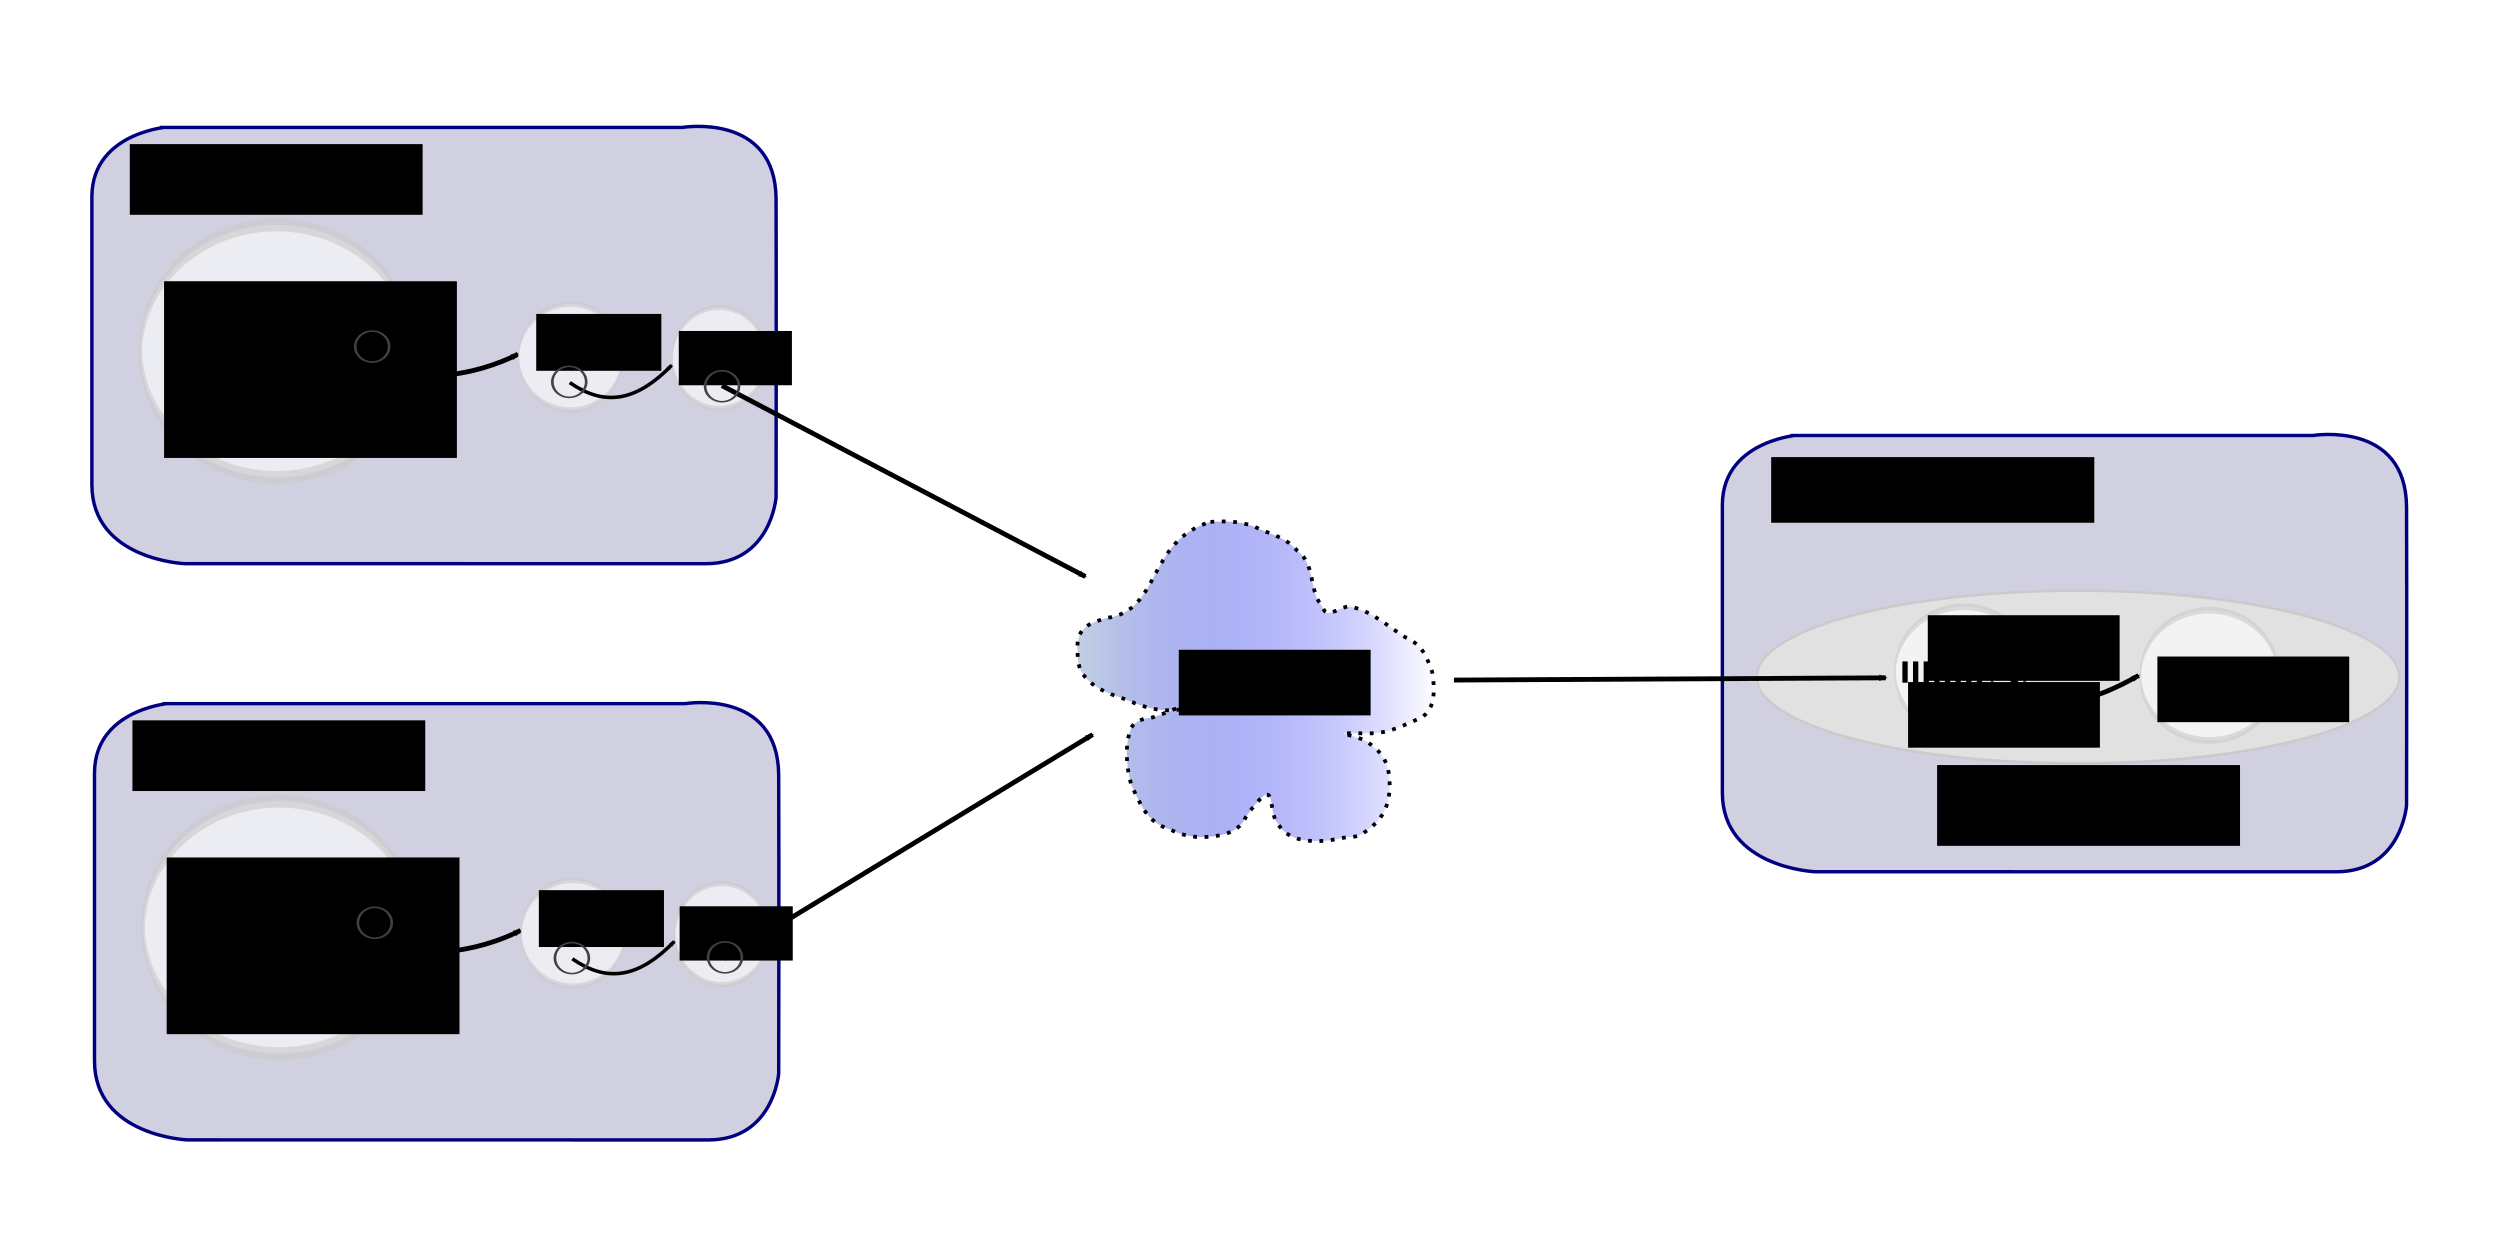 <?xml version="1.0" encoding="UTF-8" standalone="no"?>
<!-- Created with Inkscape (http://www.inkscape.org/) -->
<svg
   xmlns:dc="http://purl.org/dc/elements/1.1/"
   xmlns:cc="http://web.resource.org/cc/"
   xmlns:rdf="http://www.w3.org/1999/02/22-rdf-syntax-ns#"
   xmlns:svg="http://www.w3.org/2000/svg"
   xmlns="http://www.w3.org/2000/svg"
   xmlns:xlink="http://www.w3.org/1999/xlink"
   xmlns:sodipodi="http://sodipodi.sourceforge.net/DTD/sodipodi-0.dtd"
   xmlns:inkscape="http://www.inkscape.org/namespaces/inkscape"
   version="1.0"
   width="700.334"
   height="350"
   id="svg2"
   sodipodi:version="0.32"
   inkscape:version="0.45.1"
   inkscape:output_extension="org.inkscape.output.svg.inkscape"
   sodipodi:docbase="/auto/sea/u/sea/0/user/vjuresch/workspace/Proactive/doc-src/images"
   sodipodi:docname="activeObjectMethodCall_only_Node.svg"
   inkscape:export-filename="/auto/sea/u/sea/0/user/vjuresch/workspace/Proactive/doc-src/images/activeObjectMethodCall_only_Node.png"
   inkscape:export-xdpi="90"
   inkscape:export-ydpi="90">
  <sodipodi:namedview
     inkscape:window-height="938"
     inkscape:window-width="1272"
     inkscape:pageshadow="2"
     inkscape:pageopacity="0.0"
     guidetolerance="10.0"
     gridtolerance="10.0"
     objecttolerance="10.0"
     borderopacity="1.0"
     bordercolor="#666666"
     pagecolor="#ffffff"
     id="base"
     inkscape:zoom="1"
     inkscape:cx="305.3822"
     inkscape:cy="90.735341"
     inkscape:window-x="0"
     inkscape:window-y="0"
     inkscape:current-layer="svg2"
     height="350px"
     width="700.334px" />
  <defs
     id="defs4">
    <marker
       inkscape:stockid="Arrow2Mstart"
       orient="auto"
       refY="0"
       refX="0"
       id="marker11057"
       style="overflow:visible">
      <path
         id="path10882"
         style="font-size:12px;fill-rule:evenodd;stroke-width:0.625;stroke-linejoin:round"
         d="M 8.719,4.034 L -2.207,0.016 L 8.719,-4.002 C 6.973,-1.63 6.983,1.616 8.719,4.034 z "
         transform="scale(0.6,0.6)" />
    </marker>
    <marker
       inkscape:stockid="Arrow1Lstart"
       orient="auto"
       refY="0"
       refX="0"
       id="marker11054"
       style="overflow:visible">
      <path
         id="path10858"
         d="M 0,0 L 5,-5 L -12.5,0 L 5,5 L 0,0 z "
         style="fill-rule:evenodd;stroke:#000000;stroke-width:1pt;marker-start:none"
         transform="matrix(0.8,0,0,0.8,10,0)" />
    </marker>
    <marker
       inkscape:stockid="Arrow1Lend"
       orient="auto"
       refY="0"
       refX="0"
       id="marker11051"
       style="overflow:visible">
      <path
         id="path10861"
         d="M 0,0 L 5,-5 L -12.5,0 L 5,5 L 0,0 z "
         style="fill-rule:evenodd;stroke:#000000;stroke-width:1pt;marker-start:none"
         transform="matrix(-0.8,0,0,-0.8,-10,0)" />
    </marker>
    <marker
       refX="0"
       refY="0"
       orient="auto"
       style="overflow:visible"
       id="Arrow1Lend">
      <path
         d="M 0,0 L 5,-5 L -12.5,0 L 5,5 L 0,0 z "
         transform="matrix(-0.8,0,0,-0.8,-10,0)"
         style="fill-rule:evenodd;stroke:#000000;stroke-width:1pt;marker-start:none"
         id="path7152" />
    </marker>
    <marker
       refX="0"
       refY="0"
       orient="auto"
       style="overflow:visible"
       id="Arrow1Lstart">
      <path
         d="M 0,0 L 5,-5 L -12.5,0 L 5,5 L 0,0 z "
         transform="matrix(0.8,0,0,0.8,10,0)"
         style="fill-rule:evenodd;stroke:#000000;stroke-width:1pt;marker-start:none"
         id="path7149" />
    </marker>
    <marker
       refX="0"
       refY="0"
       orient="auto"
       style="overflow:visible"
       id="Arrow2Mend">
      <path
         d="M 8.719,4.034 L -2.207,0.016 L 8.719,-4.002 C 6.973,-1.63 6.983,1.616 8.719,4.034 z "
         transform="scale(-0.6,-0.6)"
         style="font-size:12px;fill-rule:evenodd;stroke-width:0.625;stroke-linejoin:round"
         id="path7176" />
    </marker>
    <marker
       refX="0"
       refY="0"
       orient="auto"
       style="overflow:visible"
       id="Arrow2Mstart">
      <path
         d="M 8.719,4.034 L -2.207,0.016 L 8.719,-4.002 C 6.973,-1.63 6.983,1.616 8.719,4.034 z "
         transform="scale(0.6,0.6)"
         style="font-size:12px;fill-rule:evenodd;stroke-width:0.625;stroke-linejoin:round"
         id="path7173" />
    </marker>
    <linearGradient
       id="linearGradient19531">
      <stop
         style="stop-color:#7139db;stop-opacity:1"
         offset="0"
         id="stop19533" />
      <stop
         style="stop-color:#000000;stop-opacity:0"
         offset="1"
         id="stop19535" />
    </linearGradient>
    <linearGradient
       id="linearGradient19525">
      <stop
         style="stop-color:#475ad2;stop-opacity:1"
         offset="0"
         id="stop19527" />
      <stop
         style="stop-color:#f24a01;stop-opacity:0"
         offset="1"
         id="stop19529" />
    </linearGradient>
    <linearGradient
       id="linearGradient15288">
      <stop
         style="stop-color:#144483;stop-opacity:1"
         offset="0"
         id="stop15290" />
      <stop
         style="stop-color:#0000ff;stop-opacity:0"
         offset="1"
         id="stop15292" />
    </linearGradient>
    <linearGradient
       id="linearGradient15282">
      <stop
         style="stop-color:#144483;stop-opacity:1"
         offset="0"
         id="stop15284" />
      <stop
         style="stop-color:#0000ff;stop-opacity:0"
         offset="1"
         id="stop15286" />
    </linearGradient>
    <linearGradient
       id="linearGradient14285">
      <stop
         style="stop-color:#cbcbff;stop-opacity:1"
         offset="0"
         id="stop14287" />
      <stop
         style="stop-color:#0000dc;stop-opacity:0"
         offset="1"
         id="stop14289" />
    </linearGradient>
    <linearGradient
       id="linearGradient14279">
      <stop
         style="stop-color:#144483;stop-opacity:1"
         offset="0"
         id="stop14281" />
      <stop
         style="stop-color:#0000ff;stop-opacity:0"
         offset="1"
         id="stop14283" />
    </linearGradient>
    <linearGradient
       id="linearGradient12315">
      <stop
         style="stop-color:#0000dc;stop-opacity:1"
         offset="0"
         id="stop12317" />
      <stop
         style="stop-color:#0000dc;stop-opacity:0"
         offset="1"
         id="stop12319" />
    </linearGradient>
    <linearGradient
       id="linearGradient11338">
      <stop
         style="stop-color:#0000dc;stop-opacity:1"
         offset="0"
         id="stop11340" />
      <stop
         style="stop-color:#0000dc;stop-opacity:0"
         offset="1"
         id="stop11342" />
    </linearGradient>
    <linearGradient
       id="linearGradient9308">
      <stop
         style="stop-color:#c25e69;stop-opacity:1"
         offset="0"
         id="stop9310" />
      <stop
         style="stop-color:#0000dc;stop-opacity:0"
         offset="1"
         id="stop9312" />
    </linearGradient>
    <linearGradient
       id="linearGradient8331">
      <stop
         style="stop-color:#5e47eb;stop-opacity:1"
         offset="0"
         id="stop8333" />
      <stop
         style="stop-color:#ff7f2a;stop-opacity:0"
         offset="1"
         id="stop8335" />
    </linearGradient>
    <marker
       refX="0"
       refY="0"
       orient="auto"
       style="overflow:visible"
       id="Arrow2Lend">
      <path
         d="M 8.719,4.034 L -2.207,0.016 L 8.719,-4.002 C 6.973,-1.63 6.983,1.616 8.719,4.034 z "
         transform="matrix(-1.1,0,0,-1.1,-1.1,0)"
         style="font-size:12px;fill-rule:evenodd;stroke-width:0.625;stroke-linejoin:round"
         id="path7170" />
    </marker>
    <marker
       refX="0"
       refY="0"
       orient="auto"
       style="overflow:visible"
       id="Arrow2Lstart">
      <path
         d="M 8.719,4.034 L -2.207,0.016 L 8.719,-4.002 C 6.973,-1.63 6.983,1.616 8.719,4.034 z "
         transform="matrix(1.1,0,0,1.1,1.1,0)"
         style="font-size:12px;fill-rule:evenodd;stroke-width:0.625;stroke-linejoin:round"
         id="path7167" />
    </marker>
    <linearGradient
       id="linearGradient3134">
      <stop
         style="stop-color:#c3d1e2;stop-opacity:1;"
         offset="0"
         id="stop3136" />
      <stop
         style="stop-color:#0000ff;stop-opacity:0"
         offset="1"
         id="stop3138" />
    </linearGradient>
    <linearGradient
       x1="133.786"
       y1="179.505"
       x2="357.643"
       y2="179.505"
       id="linearGradient9369"
       xlink:href="#linearGradient9308"
       gradientUnits="userSpaceOnUse"
       gradientTransform="matrix(0.453,0,0,0.515,497.911,179.739)"
       spreadMethod="pad" />
    <linearGradient
       x1="275.764"
       y1="926.648"
       x2="518.521"
       y2="926.648"
       id="linearGradient9371"
       xlink:href="#linearGradient9308"
       gradientUnits="userSpaceOnUse"
       gradientTransform="matrix(0.453,0,0,0.515,429.317,-204.696)" />
    <linearGradient
       x1="133.786"
       y1="179.505"
       x2="357.643"
       y2="179.505"
       id="linearGradient9374"
       xlink:href="#linearGradient9308"
       gradientUnits="userSpaceOnUse"
       gradientTransform="matrix(0.453,0,0,0.515,491.398,16.982)"
       spreadMethod="pad" />
    <linearGradient
       x1="461.479"
       y1="709.505"
       x2="704.236"
       y2="709.505"
       id="linearGradient9376"
       xlink:href="#linearGradient9308"
       gradientUnits="userSpaceOnUse"
       gradientTransform="matrix(0.453,0,0,0.515,338.678,-255.724)" />
    <linearGradient
       x1="133.786"
       y1="179.505"
       x2="357.643"
       y2="179.505"
       id="linearGradient9379"
       xlink:href="#linearGradient9308"
       gradientUnits="userSpaceOnUse"
       gradientTransform="matrix(0.453,0,0,0.515,499.962,345.499)"
       spreadMethod="pad" />
    <linearGradient
       x1="50.05"
       y1="712.362"
       x2="292.807"
       y2="712.362"
       id="linearGradient9381"
       xlink:href="#linearGradient9308"
       gradientUnits="userSpaceOnUse"
       gradientTransform="matrix(0.453,0,0,0.515,533.612,71.322)" />
    <linearGradient
       x1="232.907"
       y1="443.791"
       x2="475.664"
       y2="443.791"
       id="linearGradient9384"
       xlink:href="#linearGradient8331"
       gradientUnits="userSpaceOnUse"
       gradientTransform="matrix(0.453,0,0,0.515,179.281,71.292)" />
    <linearGradient
       x1="133.786"
       y1="179.505"
       x2="357.643"
       y2="179.505"
       id="linearGradient9387"
       xlink:href="#linearGradient3134"
       gradientUnits="userSpaceOnUse"
       gradientTransform="matrix(0.453,0,0,0.515,23.932,80.577)" />
    <linearGradient
       x1="133.786"
       y1="179.505"
       x2="357.643"
       y2="179.505"
       id="linearGradient9390"
       xlink:href="#linearGradient3134"
       gradientUnits="userSpaceOnUse"
       gradientTransform="matrix(0.453,0,0,0.515,29.528,279.842)" />
    <linearGradient
       x1="119.957"
       y1="201.511"
       x2="230.515"
       y2="201.511"
       id="linearGradient11344"
       xlink:href="#linearGradient11338"
       gradientUnits="userSpaceOnUse"
       gradientTransform="translate(-40,-28.571)" />
    <linearGradient
       x1="85.553"
       y1="372.204"
       x2="196.111"
       y2="372.204"
       id="linearGradient12321"
       xlink:href="#linearGradient12315"
       gradientUnits="userSpaceOnUse" />
    <linearGradient
       x1="133.786"
       y1="179.505"
       x2="357.643"
       y2="179.505"
       id="linearGradient15346"
       xlink:href="#linearGradient15288"
       gradientUnits="userSpaceOnUse"
       gradientTransform="matrix(0.759,0,0,1.092,140.682,202.213)"
       spreadMethod="pad" />
    <linearGradient
       x1="119.957"
       y1="201.511"
       x2="230.515"
       y2="201.511"
       id="linearGradient15348"
       xlink:href="#linearGradient14285"
       gradientUnits="userSpaceOnUse"
       gradientTransform="matrix(1.677,0,0,2.123,33.497,-29.496)" />
    <linearGradient
       x1="133.786"
       y1="179.505"
       x2="357.643"
       y2="179.505"
       id="linearGradient15350"
       xlink:href="#linearGradient14279"
       gradientUnits="userSpaceOnUse"
       gradientTransform="matrix(0.623,0,0,0.845,195.419,-44.791)"
       spreadMethod="pad" />
    <linearGradient
       x1="119.957"
       y1="201.511"
       x2="230.515"
       y2="201.511"
       id="linearGradient15352"
       xlink:href="#linearGradient14285"
       gradientUnits="userSpaceOnUse"
       gradientTransform="matrix(1.375,0,0,1.642,107.49,-224.001)" />
    <linearGradient
       x1="133.786"
       y1="179.505"
       x2="357.643"
       y2="179.505"
       id="linearGradient17443"
       xlink:href="#linearGradient15288"
       gradientUnits="userSpaceOnUse"
       gradientTransform="matrix(0.759,0,0,1.092,140.682,202.213)"
       spreadMethod="pad" />
    <linearGradient
       x1="119.957"
       y1="201.511"
       x2="230.515"
       y2="201.511"
       id="linearGradient17445"
       xlink:href="#linearGradient14285"
       gradientUnits="userSpaceOnUse"
       gradientTransform="matrix(1.677,0,0,2.123,33.497,-29.496)" />
    <linearGradient
       x1="133.786"
       y1="179.505"
       x2="357.643"
       y2="179.505"
       id="linearGradient17447"
       xlink:href="#linearGradient14279"
       gradientUnits="userSpaceOnUse"
       gradientTransform="matrix(0.623,0,0,0.845,195.419,-44.791)"
       spreadMethod="pad" />
    <linearGradient
       x1="119.957"
       y1="201.511"
       x2="230.515"
       y2="201.511"
       id="linearGradient17449"
       xlink:href="#linearGradient14285"
       gradientUnits="userSpaceOnUse"
       gradientTransform="matrix(1.375,0,0,1.642,107.49,-224.001)" />
    <linearGradient
       x1="133.786"
       y1="179.505"
       x2="357.643"
       y2="179.505"
       id="linearGradient17477"
       xlink:href="#linearGradient15288"
       gradientUnits="userSpaceOnUse"
       gradientTransform="matrix(0.759,0,0,1.092,140.682,202.213)"
       spreadMethod="pad" />
    <linearGradient
       x1="119.957"
       y1="201.511"
       x2="230.515"
       y2="201.511"
       id="linearGradient17479"
       xlink:href="#linearGradient14285"
       gradientUnits="userSpaceOnUse"
       gradientTransform="matrix(1.677,0,0,2.123,33.497,-29.496)" />
    <linearGradient
       x1="133.786"
       y1="179.505"
       x2="357.643"
       y2="179.505"
       id="linearGradient17481"
       xlink:href="#linearGradient14279"
       gradientUnits="userSpaceOnUse"
       gradientTransform="matrix(0.623,0,0,0.845,195.419,-44.791)"
       spreadMethod="pad" />
    <linearGradient
       x1="119.957"
       y1="201.511"
       x2="230.515"
       y2="201.511"
       id="linearGradient17483"
       xlink:href="#linearGradient14285"
       gradientUnits="userSpaceOnUse"
       gradientTransform="matrix(1.375,0,0,1.642,107.49,-224.001)" />
    <linearGradient
       x1="133.786"
       y1="179.505"
       x2="357.643"
       y2="179.505"
       id="linearGradient18480"
       xlink:href="#linearGradient15288"
       gradientUnits="userSpaceOnUse"
       gradientTransform="matrix(0.759,0,0,1.092,140.682,202.213)"
       spreadMethod="pad" />
    <linearGradient
       x1="119.957"
       y1="201.511"
       x2="230.515"
       y2="201.511"
       id="linearGradient18482"
       xlink:href="#linearGradient14285"
       gradientUnits="userSpaceOnUse"
       gradientTransform="matrix(1.677,0,0,2.123,33.497,-29.496)" />
    <linearGradient
       x1="133.786"
       y1="179.505"
       x2="357.643"
       y2="179.505"
       id="linearGradient18484"
       xlink:href="#linearGradient14279"
       gradientUnits="userSpaceOnUse"
       gradientTransform="matrix(0.623,0,0,0.845,195.419,-44.791)"
       spreadMethod="pad" />
    <linearGradient
       x1="119.957"
       y1="201.511"
       x2="230.515"
       y2="201.511"
       id="linearGradient18486"
       xlink:href="#linearGradient14285"
       gradientUnits="userSpaceOnUse"
       gradientTransform="matrix(1.375,0,0,1.642,107.49,-224.001)" />
    <linearGradient
       x1="133.786"
       y1="179.505"
       x2="357.643"
       y2="179.505"
       id="linearGradient18514"
       xlink:href="#linearGradient15288"
       gradientUnits="userSpaceOnUse"
       gradientTransform="matrix(0.759,0,0,1.092,140.682,202.213)"
       spreadMethod="pad" />
    <linearGradient
       x1="119.957"
       y1="201.511"
       x2="230.515"
       y2="201.511"
       id="linearGradient18516"
       xlink:href="#linearGradient14285"
       gradientUnits="userSpaceOnUse"
       gradientTransform="matrix(1.677,0,0,2.123,33.497,-29.496)" />
    <linearGradient
       x1="133.786"
       y1="179.505"
       x2="357.643"
       y2="179.505"
       id="linearGradient18518"
       xlink:href="#linearGradient14279"
       gradientUnits="userSpaceOnUse"
       gradientTransform="matrix(0.623,0,0,0.845,195.419,-44.791)"
       spreadMethod="pad" />
    <linearGradient
       x1="119.957"
       y1="201.511"
       x2="230.515"
       y2="201.511"
       id="linearGradient18520"
       xlink:href="#linearGradient14285"
       gradientUnits="userSpaceOnUse"
       gradientTransform="matrix(1.375,0,0,1.642,107.49,-224.001)" />
    <linearGradient
       x1="133.786"
       y1="179.505"
       x2="357.643"
       y2="179.505"
       id="linearGradient18548"
       xlink:href="#linearGradient15288"
       gradientUnits="userSpaceOnUse"
       gradientTransform="matrix(0.759,0,0,1.092,140.682,202.213)"
       spreadMethod="pad" />
    <linearGradient
       x1="119.957"
       y1="201.511"
       x2="230.515"
       y2="201.511"
       id="linearGradient18550"
       xlink:href="#linearGradient14285"
       gradientUnits="userSpaceOnUse"
       gradientTransform="matrix(1.677,0,0,2.123,33.497,-29.496)" />
    <linearGradient
       x1="133.786"
       y1="179.505"
       x2="357.643"
       y2="179.505"
       id="linearGradient18552"
       xlink:href="#linearGradient14279"
       gradientUnits="userSpaceOnUse"
       gradientTransform="matrix(0.623,0,0,0.845,195.419,-44.791)"
       spreadMethod="pad" />
    <linearGradient
       x1="119.957"
       y1="201.511"
       x2="230.515"
       y2="201.511"
       id="linearGradient18554"
       xlink:href="#linearGradient14285"
       gradientUnits="userSpaceOnUse"
       gradientTransform="matrix(1.375,0,0,1.642,107.49,-224.001)" />
    <linearGradient
       x1="284.487"
       y1="299.641"
       x2="395.045"
       y2="299.641"
       id="linearGradient19537"
       xlink:href="#linearGradient19531"
       gradientUnits="userSpaceOnUse" />
    <linearGradient
       inkscape:collect="always"
       xlink:href="#linearGradient3134"
       id="linearGradient5697"
       gradientUnits="userSpaceOnUse"
       gradientTransform="translate(4.243,2.7728426e-7)"
       x1="299.87"
       y1="248.829"
       x2="400.77"
       y2="248.829" />
  </defs>
  <g
     id="g5732"
     transform="translate(-7.071,25.456)">
    <g
       transform="translate(4.243,-32.527)"
       id="g4376">
      <g
         id="g14180"
         transform="matrix(1.048,0,0,1.078,81.867,-131.096)" />
      <g
         id="g4571">
        <path
           style="fill:#d0d0e0;fill-opacity:1;fill-rule:evenodd;stroke:#000080;stroke-width:0.962px;stroke-linecap:butt;stroke-linejoin:round;stroke-opacity:1"
           d="M 47.905,42.767 L 193.989,42.767 C 193.989,42.767 220.123,38.444 220.232,62.883 C 220.341,87.53 220.232,146.355 220.232,146.355 C 220.232,146.355 218.844,164.984 200.493,164.984 C 182.142,164.984 54.514,164.971 54.514,164.971 C 54.514,164.971 28.567,163.878 28.567,142.85 C 28.567,121.822 28.567,81.518 28.567,62.243 C 28.567,42.967 52.944,42.681 47.905,42.767 z "
           id="path5052"
           sodipodi:nodetypes="ccscscssc" />
        <path
           sodipodi:type="arc"
           style="opacity:0.6;fill:#ffffff;fill-opacity:1;fill-rule:evenodd;stroke:#cacaca;stroke-width:1;stroke-linejoin:round;stroke-miterlimit:4;stroke-dasharray:none;stroke-dashoffset:0;stroke-opacity:1"
           id="path5070"
           sodipodi:cx="90.431068"
           sodipodi:cy="149.25879"
           sodipodi:rx="39.317856"
           sodipodi:ry="9.829464"
           d="M 129.749 149.259 A 39.318 9.829 0 1 1  51.113,149.259 A 39.318 9.829 0 1 1  129.749 149.259 z"
           transform="matrix(0.969,0,0,3.597,-7.325,-431.43)" />
        <path
           sodipodi:type="arc"
           style="opacity:0.6;fill:#ffffff;fill-opacity:1;fill-rule:evenodd;stroke:#cacaca;stroke-width:1;stroke-linejoin:round;stroke-miterlimit:4;stroke-dasharray:none;stroke-dashoffset:0;stroke-opacity:1"
           id="path2923"
           sodipodi:cx="90.431068"
           sodipodi:cy="149.25879"
           sodipodi:rx="39.317856"
           sodipodi:ry="9.829464"
           d="M 129.749 149.259 A 39.318 9.829 0 1 1  51.113,149.259 A 39.318 9.829 0 1 1  129.749 149.259 z"
           transform="matrix(0.334,0,0,1.439,174.089,-107.461)" />
        <path
           inkscape:connection-end="#path2308"
           inkscape:connection-start="#path17354"
           sodipodi:nodetypes="cc"
           inkscape:connector-type="polyline"
           id="path6020"
           d="M 107.216,104.392 C 115.574,116.904 136.779,112.017 147.94,106.291"
           style="fill:none;fill-rule:evenodd;stroke:#000000;stroke-width:1.355px;stroke-linecap:butt;stroke-linejoin:miter;marker-end:url(#Arrow2Mend);stroke-opacity:1;display:inline" />
        <flowRoot
           style="font-size:14.803px"
           transform="matrix(0.679,0,0,0.672,76.79,58.726)"
           id="flowRoot15232"
           xml:space="preserve"><flowRegion
             id="flowRegion15234"><rect
               style="font-size:14.803px"
               y="61.109"
               x="171.12"
               height="22.627"
               width="46.669"
               id="rect15236" /></flowRegion><flowPara
             style="font-size:14.803px;font-family:Aharoni CLM"
             id="flowPara15238">Proxy</flowPara></flowRoot>        <flowRoot
           transform="translate(59.397,176.777)"
           style="font-size:12px"
           id="flowRoot15240"
           xml:space="preserve"><flowRegion
             id="flowRegion15242"><rect
               style="font-size:12px"
               y="-90.919"
               x="-10.607"
               height="49.497"
               width="82.024"
               id="rect15244" /></flowRegion><flowPara
             style="font-family:Aharoni CLM"
             id="flowPara15248">Referencing</flowPara><flowPara
             id="flowPara15324"
             style="font-family:Aharoni CLM">Object</flowPara><flowPara
             id="flowPara15314"
             style="font-family:Aharoni CLM" /></flowRoot>        <flowRoot
           transform="translate(-251.428,33.711)"
           id="flowRoot15298"
           xml:space="preserve"><flowRegion
             id="flowRegion15300"><rect
               y="13.733"
               x="290.621"
               height="19.799"
               width="82.024"
               id="rect15302" /></flowRegion><flowPara
             style="font-family:Aharoni CLM"
             id="flowPara15304">Node</flowPara></flowRoot>        <path
           transform="matrix(0.745,0,0,0.438,28.072,56.325)"
           d="M 112.43 109.193 A 6.364 9.899 0 1 1  99.702,109.193 A 6.364 9.899 0 1 1  112.43 109.193 z"
           sodipodi:ry="9.8994951"
           sodipodi:rx="6.3639607"
           sodipodi:cy="109.19259"
           sodipodi:cx="106.06602"
           id="path17354"
           style="opacity:1;fill:none;fill-opacity:1;fill-rule:evenodd;stroke:#414141;stroke-width:1;stroke-linecap:butt;stroke-linejoin:miter;stroke-miterlimit:4;stroke-dasharray:none;stroke-dashoffset:0;stroke-opacity:1"
           sodipodi:type="arc" />
        <path
           sodipodi:type="arc"
           style="opacity:0.6;fill:#ffffff;fill-opacity:1;fill-rule:evenodd;stroke:#cacaca;stroke-width:1;stroke-linejoin:round;stroke-miterlimit:4;stroke-dasharray:none;stroke-dashoffset:0;stroke-opacity:1"
           id="path2308"
           sodipodi:cx="90.431068"
           sodipodi:cy="149.25879"
           sodipodi:rx="39.317856"
           sodipodi:ry="9.829464"
           d="M 129.749 149.259 A 39.318 9.829 0 1 1  51.113,149.259 A 39.318 9.829 0 1 1  129.749 149.259 z"
           transform="matrix(0.369,0,0,1.508,129.261,-117.985)" />
        <flowRoot
           style="font-size:13.75px"
           transform="matrix(0.751,0,0,0.704,24.531,51.995)"
           id="flowRoot2310"
           xml:space="preserve"><flowRegion
             id="flowRegion2312"><rect
               style="font-size:13.75px"
               y="61.109"
               x="171.12"
               height="22.627"
               width="46.669"
               id="rect2314" /></flowRegion><flowPara
             style="font-size:13.75px;font-family:Aharoni CLM"
             id="flowPara2316">Stub</flowPara></flowRoot>        <path
           sodipodi:nodetypes="cc"
           inkscape:connection-start="#path3325"
           inkscape:connection-end="#path2923"
           inkscape:connector-type="polyline"
           id="path2318"
           d="M 162.425,114.253 C 172.297,121.087 181.109,119.532 190.981,109.397"
           style="fill:none;fill-rule:evenodd;stroke:#000000;stroke-width:1px;stroke-linecap:butt;stroke-linejoin:miter;marker-end:url(#Arrow2Mend);stroke-opacity:1;display:inline" />
        <path
           transform="matrix(0.745,0,0,0.438,83.28,66.218)"
           d="M 112.43 109.193 A 6.364 9.899 0 1 1  99.702,109.193 A 6.364 9.899 0 1 1  112.43 109.193 z"
           sodipodi:ry="9.8994951"
           sodipodi:rx="6.3639607"
           sodipodi:cy="109.19259"
           sodipodi:cx="106.06602"
           id="path3325"
           style="opacity:1;fill:none;fill-opacity:1;fill-rule:evenodd;stroke:#414141;stroke-width:1;stroke-linecap:butt;stroke-linejoin:miter;stroke-miterlimit:4;stroke-dasharray:none;stroke-dashoffset:0;stroke-opacity:1"
           sodipodi:type="arc" />
      </g>
      <path
         style="fill:none;fill-rule:evenodd;stroke:#000000;stroke-width:1.355px;stroke-linecap:butt;stroke-linejoin:miter;marker-end:url(#Arrow2Mend);stroke-opacity:1;display:inline"
         d="M 205.039,115.091 L 306.884,168.59"
         id="path8042"
         inkscape:connector-type="polyline"
         sodipodi:nodetypes="cc" />
      <g
         id="g5700">
        <path
           style="fill:#d0d0e0;fill-opacity:1;fill-rule:evenodd;stroke:#000080;stroke-width:0.962px;stroke-linecap:butt;stroke-linejoin:round;stroke-opacity:1"
           d="M 504.658,129.07 L 650.741,129.07 C 650.741,129.07 676.875,124.747 676.984,149.185 C 677.093,173.832 676.984,232.657 676.984,232.657 C 676.984,232.657 675.597,251.286 657.246,251.286 C 638.895,251.286 511.267,251.273 511.267,251.273 C 511.267,251.273 485.32,250.181 485.32,229.153 C 485.32,208.124 485.32,167.821 485.32,148.545 C 485.32,129.269 509.697,128.983 504.658,129.07 z "
           id="path5136"
           sodipodi:nodetypes="ccscscssc" />
        <path
           transform="matrix(0.659,0,0,0.898,212.156,218.185)"
           d="M 702.157 -23.884 A 136.472 26.87 0 1 1  429.214,-23.884 A 136.472 26.87 0 1 1  702.157 -23.884 z"
           sodipodi:ry="26.870056"
           sodipodi:rx="136.4716"
           sodipodi:cy="-23.884352"
           sodipodi:cx="565.68542"
           id="path3347"
           style="opacity:1;fill:#e1e1e1;fill-opacity:1;fill-rule:evenodd;stroke:#cacaca;stroke-width:0.8;stroke-linecap:butt;stroke-linejoin:miter;stroke-miterlimit:4;stroke-dasharray:none;stroke-dashoffset:0;stroke-opacity:1"
           sodipodi:type="arc" />
        <path
           transform="matrix(0.491,0,0,1.855,577.335,-80.625)"
           d="M 129.749 149.259 A 39.318 9.829 0 1 1  51.113,149.259 A 39.318 9.829 0 1 1  129.749 149.259 z"
           sodipodi:ry="9.829464"
           sodipodi:rx="39.317856"
           sodipodi:cy="149.25879"
           sodipodi:cx="90.431068"
           id="path3997"
           style="opacity:0.6;fill:#ffffff;fill-opacity:1;fill-rule:evenodd;stroke:#cacaca;stroke-width:1;stroke-linejoin:round;stroke-miterlimit:4;stroke-dasharray:none;stroke-dashoffset:0;stroke-opacity:1"
           sodipodi:type="arc" />
        <path
           sodipodi:nodetypes="cc"
           inkscape:connector-type="polyline"
           id="path8046"
           d="M 410.122,197.581 L 531.108,196.952"
           style="fill:none;fill-rule:evenodd;stroke:#000000;stroke-width:1.355px;stroke-linecap:butt;stroke-linejoin:miter;marker-end:url(#Arrow2Mend);stroke-opacity:1;display:inline" />
        <flowRoot
           transform="translate(316.562,177.254)"
           id="flowRoot15282"
           xml:space="preserve"><flowRegion
             id="flowRegion15284"><rect
               y="13.733"
               x="290.621"
               height="18.385"
               width="53.74"
               id="rect15286" /></flowRegion><flowPara
             style="font-size:10px;font-family:Aharoni CLM"
             id="flowPara15288">Object</flowPara></flowRoot>        <flowRoot
           transform="translate(208.374,121.392)"
           id="flowRoot15290"
           xml:space="preserve"><flowRegion
             id="flowRegion15292"><rect
               y="13.733"
               x="290.621"
               height="18.385"
               width="90.51"
               id="rect15294" /></flowRegion><flowPara
             style="font-family:Aharoni CLM"
             id="flowPara15296">Remote Node</flowPara></flowRoot>        <flowRoot
           transform="translate(254.86,207.659)"
           id="flowRoot15306"
           xml:space="preserve"><flowRegion
             id="flowRegion15308"><rect
               y="13.733"
               x="290.621"
               height="22.627"
               width="84.853"
               id="rect15310" /></flowRegion><flowPara
             style="font-family:Aharoni CLM"
             id="flowPara15312">Active Object</flowPara></flowRoot>        <path
           transform="matrix(0.491,0,0,1.855,508.597,-81.59)"
           d="M 129.749 149.259 A 39.318 9.829 0 1 1  51.113,149.259 A 39.318 9.829 0 1 1  129.749 149.259 z"
           sodipodi:ry="9.829464"
           sodipodi:rx="39.317856"
           sodipodi:cy="149.25879"
           sodipodi:cx="90.431068"
           id="path4354"
           style="opacity:0.6;fill:#ffffff;fill-opacity:1;fill-rule:evenodd;stroke:#cacaca;stroke-width:1;stroke-linejoin:round;stroke-miterlimit:4;stroke-dasharray:none;stroke-dashoffset:0;stroke-opacity:1"
           sodipodi:type="arc" />
        <path
           transform="matrix(0.745,0,0,0.438,486.421,148.954)"
           d="M 112.43 109.193 A 6.364 9.899 0 1 1  99.702,109.193 A 6.364 9.899 0 1 1  112.43 109.193 z"
           sodipodi:ry="9.8994951"
           sodipodi:rx="6.3639607"
           sodipodi:cy="109.19259"
           sodipodi:cx="106.06602"
           id="path18365"
           style="opacity:1;fill:none;fill-opacity:1;fill-rule:evenodd;stroke:#414141;stroke-width:1;stroke-linecap:butt;stroke-linejoin:miter;stroke-miterlimit:4;stroke-dasharray:none;stroke-dashoffset:0;stroke-opacity:1"
           sodipodi:type="arc" />
        <path
           id="path3966"
           d="M 535.146,195.339 L 559.598,195.339"
           style="fill:none;fill-rule:evenodd;stroke:#000000;stroke-width:5.955;stroke-linecap:butt;stroke-linejoin:miter;stroke-miterlimit:4;stroke-dasharray:1.489, 1.489;stroke-dashoffset:14.292;stroke-opacity:1" />
        <path
           sodipodi:nodetypes="cc"
           inkscape:connector-type="polyline"
           id="path6024"
           d="M 565.332,196.379 C 577.534,208.199 589.736,203.042 601.938,196.317"
           style="fill:none;fill-rule:evenodd;stroke:#000000;stroke-width:1.355px;stroke-linecap:butt;stroke-linejoin:miter;marker-end:url(#Arrow2Mend);stroke-opacity:1;display:inline" />
        <flowRoot
           transform="translate(252.243,165.682)"
           id="flowRoot4356"
           xml:space="preserve"><flowRegion
             id="flowRegion4358"><rect
               y="13.733"
               x="290.621"
               height="18.385"
               width="53.74"
               id="rect4360" /></flowRegion><flowPara
             style="font-size:10px;font-family:Aharoni CLM"
             id="flowPara4362">Body</flowPara><flowPara
             id="flowPara4364"
             style="font-size:10px;font-family:Aharoni CLM" /></flowRoot>        <flowRoot
           transform="translate(246.72,184.402)"
           id="flowRoot4366"
           xml:space="preserve"><flowRegion
             id="flowRegion4368"><rect
               y="13.733"
               x="290.621"
               height="18.385"
               width="53.74"
               id="rect4370" /></flowRegion><flowPara
             style="font-size:10px;font-family:Aharoni CLM"
             id="flowPara4372">Queue</flowPara><flowPara
             id="flowPara4374"
             style="font-size:10px;font-family:Aharoni CLM" /></flowRoot>      </g>
    </g>
    <g
       id="g4599"
       transform="translate(4.977,128.892)">
      <path
         style="fill:#d0d0e0;fill-opacity:1;fill-rule:evenodd;stroke:#000080;stroke-width:0.962px;stroke-linecap:butt;stroke-linejoin:round;stroke-opacity:1"
         d="M 47.905,42.767 L 193.989,42.767 C 193.989,42.767 220.123,38.444 220.232,62.883 C 220.341,87.53 220.232,146.355 220.232,146.355 C 220.232,146.355 218.844,164.984 200.493,164.984 C 182.142,164.984 54.514,164.971 54.514,164.971 C 54.514,164.971 28.567,163.878 28.567,142.85 C 28.567,121.822 28.567,81.518 28.567,62.243 C 28.567,42.967 52.944,42.681 47.905,42.767 z "
         id="path4601"
         sodipodi:nodetypes="ccscscssc" />
      <path
         sodipodi:type="arc"
         style="opacity:0.6;fill:#ffffff;fill-opacity:1;fill-rule:evenodd;stroke:#cacaca;stroke-width:1;stroke-linejoin:round;stroke-miterlimit:4;stroke-dasharray:none;stroke-dashoffset:0;stroke-opacity:1"
         id="path4603"
         sodipodi:cx="90.431068"
         sodipodi:cy="149.25879"
         sodipodi:rx="39.317856"
         sodipodi:ry="9.829464"
         d="M 129.749 149.259 A 39.318 9.829 0 1 1  51.113,149.259 A 39.318 9.829 0 1 1  129.749 149.259 z"
         transform="matrix(0.969,0,0,3.597,-7.325,-431.43)" />
      <path
         sodipodi:type="arc"
         style="opacity:0.6;fill:#ffffff;fill-opacity:1;fill-rule:evenodd;stroke:#cacaca;stroke-width:1;stroke-linejoin:round;stroke-miterlimit:4;stroke-dasharray:none;stroke-dashoffset:0;stroke-opacity:1"
         id="path4605"
         sodipodi:cx="90.431068"
         sodipodi:cy="149.25879"
         sodipodi:rx="39.317856"
         sodipodi:ry="9.829464"
         d="M 129.749 149.259 A 39.318 9.829 0 1 1  51.113,149.259 A 39.318 9.829 0 1 1  129.749 149.259 z"
         transform="matrix(0.334,0,0,1.439,174.089,-107.461)" />
      <path
         inkscape:connection-end="#path2308"
         inkscape:connection-start="#path17354"
         sodipodi:nodetypes="cc"
         inkscape:connector-type="polyline"
         id="path4607"
         d="M 107.216,104.392 C 115.574,116.904 136.779,112.017 147.94,106.291"
         style="fill:none;fill-rule:evenodd;stroke:#000000;stroke-width:1.355px;stroke-linecap:butt;stroke-linejoin:miter;marker-end:url(#Arrow2Mend);stroke-opacity:1;display:inline" />
      <flowRoot
         style="font-size:14.803px"
         transform="matrix(0.679,0,0,0.672,76.29,58.468)"
         id="flowRoot4609"
         xml:space="preserve"><flowRegion
           id="flowRegion4611"><rect
             style="font-size:14.803px"
             y="61.109"
             x="171.12"
             height="22.627"
             width="46.669"
             id="rect4613" /></flowRegion><flowPara
           style="font-size:14.803px;font-family:Aharoni CLM"
           id="flowPara4615">Proxy</flowPara></flowRoot>      <flowRoot
         transform="translate(59.397,176.777)"
         style="font-size:12px"
         id="flowRoot4617"
         xml:space="preserve"><flowRegion
           id="flowRegion4619"><rect
             style="font-size:12px"
             y="-90.919"
             x="-10.607"
             height="49.497"
             width="82.024"
             id="rect4621" /></flowRegion><flowPara
           style="font-family:Aharoni CLM"
           id="flowPara4623">Referencing</flowPara><flowPara
           id="flowPara4625"
           style="font-family:Aharoni CLM">Object</flowPara><flowPara
           id="flowPara4627"
           style="font-family:Aharoni CLM" /></flowRoot>      <flowRoot
         transform="translate(-251.428,33.711)"
         id="flowRoot4629"
         xml:space="preserve"><flowRegion
           id="flowRegion4631"><rect
             y="13.733"
             x="290.621"
             height="19.799"
             width="82.024"
             id="rect4633" /></flowRegion><flowPara
           style="font-family:Aharoni CLM"
           id="flowPara4635">Node</flowPara></flowRoot>      <path
         transform="matrix(0.745,0,0,0.438,28.072,56.325)"
         d="M 112.43 109.193 A 6.364 9.899 0 1 1  99.702,109.193 A 6.364 9.899 0 1 1  112.43 109.193 z"
         sodipodi:ry="9.8994951"
         sodipodi:rx="6.3639607"
         sodipodi:cy="109.19259"
         sodipodi:cx="106.06602"
         id="path4637"
         style="opacity:1;fill:none;fill-opacity:1;fill-rule:evenodd;stroke:#414141;stroke-width:1;stroke-linecap:butt;stroke-linejoin:miter;stroke-miterlimit:4;stroke-dasharray:none;stroke-dashoffset:0;stroke-opacity:1"
         sodipodi:type="arc" />
      <path
         sodipodi:type="arc"
         style="opacity:0.6;fill:#ffffff;fill-opacity:1;fill-rule:evenodd;stroke:#cacaca;stroke-width:1;stroke-linejoin:round;stroke-miterlimit:4;stroke-dasharray:none;stroke-dashoffset:0;stroke-opacity:1"
         id="path4639"
         sodipodi:cx="90.431068"
         sodipodi:cy="149.25879"
         sodipodi:rx="39.317856"
         sodipodi:ry="9.829464"
         d="M 129.749 149.259 A 39.318 9.829 0 1 1  51.113,149.259 A 39.318 9.829 0 1 1  129.749 149.259 z"
         transform="matrix(0.369,0,0,1.508,129.261,-117.985)" />
      <flowRoot
         style="font-size:13.75px"
         transform="matrix(0.751,0,0,0.704,24.531,51.995)"
         id="flowRoot4641"
         xml:space="preserve"><flowRegion
           id="flowRegion4643"><rect
             style="font-size:13.75px"
             y="61.109"
             x="171.12"
             height="22.627"
             width="46.669"
             id="rect4645" /></flowRegion><flowPara
           style="font-size:13.75px;font-family:Aharoni CLM"
           id="flowPara4647">Stub</flowPara></flowRoot>      <path
         sodipodi:nodetypes="cc"
         inkscape:connection-start="#path3325"
         inkscape:connection-end="#path2923"
         inkscape:connector-type="polyline"
         id="path4649"
         d="M 162.425,114.253 C 172.297,121.087 181.109,119.532 190.981,109.397"
         style="fill:none;fill-rule:evenodd;stroke:#000000;stroke-width:1px;stroke-linecap:butt;stroke-linejoin:miter;marker-end:url(#Arrow2Mend);stroke-opacity:1;display:inline" />
      <path
         transform="matrix(0.745,0,0,0.438,83.28,66.218)"
         d="M 112.43 109.193 A 6.364 9.899 0 1 1  99.702,109.193 A 6.364 9.899 0 1 1  112.43 109.193 z"
         sodipodi:ry="9.8994951"
         sodipodi:rx="6.3639607"
         sodipodi:cy="109.19259"
         sodipodi:cx="106.06602"
         id="path4651"
         style="opacity:1;fill:none;fill-opacity:1;fill-rule:evenodd;stroke:#414141;stroke-width:1;stroke-linecap:butt;stroke-linejoin:miter;stroke-miterlimit:4;stroke-dasharray:none;stroke-dashoffset:0;stroke-opacity:1"
         sodipodi:type="arc" />
    </g>
    <path
       style="fill:none;fill-rule:evenodd;stroke:#000000;stroke-width:1.355px;stroke-linecap:butt;stroke-linejoin:miter;marker-end:url(#Arrow2Mend);stroke-opacity:1;display:inline"
       d="M 209.899,243.058 L 313.158,180.319"
       id="path4653"
       inkscape:connector-type="polyline"
       sodipodi:nodetypes="cc"
       inkscape:export-xdpi="90"
       inkscape:export-ydpi="90" />
    <g
       transform="translate(4.243,-83.439)"
       id="g5690">
      <path
         style="fill:url(#linearGradient5697);fill-opacity:1;fill-rule:evenodd;stroke:#000000;stroke-width:1.063;stroke-linecap:butt;stroke-linejoin:miter;stroke-miterlimit:4;stroke-dasharray:1.063, 2.126;stroke-dashoffset:0;stroke-opacity:1"
         d="M 341.91,204.179 C 346.979,203.88 351.431,203.967 355.952,206.333 C 360.191,208.115 363.181,208.741 366.214,212.256 C 369.915,214.937 369.963,219.4 371.074,223.563 C 371.763,226.31 372.96,227.323 373.775,228.948 C 374.834,231.059 378.428,227.871 380.796,227.871 C 386.776,228.903 391.469,233.345 396.458,236.486 C 401.258,238.603 402.329,241.628 404.019,246.178 C 404.744,250.553 405.186,256.739 400.779,259.101 C 396.672,260.895 392.356,263.129 387.817,263.409 C 385.116,263.409 382.416,263.409 379.716,263.409 C 377.375,263.409 384.542,264.451 386.197,266.101 C 390.756,269.207 392.067,272.553 392.138,277.947 C 392.037,283.36 390.494,287.033 386.197,290.332 C 384.192,291.831 383.336,292.485 380.256,292.485 C 379.847,292.485 375.38,293.562 373.235,293.562 C 368.52,293.788 363.32,293.139 360.813,288.716 C 358.248,286.033 360.013,277.505 355.952,281.716 C 354.027,283.636 351.985,286.396 351.091,288.178 C 348.59,291.82 343.318,292.45 339.21,292.485 C 336.15,292.485 333.102,291.595 330.568,290.332 C 324.061,288.329 322.435,283.476 319.767,277.947 C 318.37,273.039 317.736,266.656 319.767,261.794 C 320.577,260.178 323.262,259.101 325.167,259.101 C 325.55,259.101 330.298,257.351 331.108,256.947 C 334.058,255.477 335.634,256.947 330.568,256.947 C 326.034,257.135 321.734,255.434 317.606,253.717 C 312.826,252.109 308.604,250.565 305.724,246.178 C 304.906,244.546 304.644,242.234 304.644,239.178 C 304.715,233.507 308.25,232.61 312.746,231.102 C 328.194,229.201 323.904,209.616 341.91,204.179 z "
         id="path4659"
         sodipodi:nodetypes="ccccscccccscccsccccccccsscccccc" />
      <flowRoot
         transform="translate(42.426,226.274)"
         id="flowRoot15258"
         xml:space="preserve"><flowRegion
           id="flowRegion15260"><rect
             y="13.733"
             x="290.621"
             height="18.385"
             width="53.74"
             id="rect15262" /></flowRegion><flowPara
           style="font-family:Aharoni CLM"
           id="flowPara15264">Network</flowPara></flowRoot>    </g>
  </g>
  <path
     transform="matrix(0.745,0,0,0.438,123.25,60.373)"
     d="M 112.43 109.193 A 6.364 9.899 0 1 1  99.702,109.193 A 6.364 9.899 0 1 1  112.43 109.193 z"
     sodipodi:ry="9.8994951"
     sodipodi:rx="6.3639607"
     sodipodi:cy="109.19259"
     sodipodi:cx="106.06602"
     id="path2348"
     style="opacity:1;fill:none;fill-opacity:1;fill-rule:evenodd;stroke:#414141;stroke-width:1;stroke-linecap:butt;stroke-linejoin:miter;stroke-miterlimit:4;stroke-dasharray:none;stroke-dashoffset:0;stroke-opacity:1"
     sodipodi:type="arc" />
  <path
     transform="matrix(0.745,0,0,0.438,124.078,220.365)"
     d="M 112.43 109.193 A 6.364 9.899 0 1 1  99.702,109.193 A 6.364 9.899 0 1 1  112.43 109.193 z"
     sodipodi:ry="9.8994951"
     sodipodi:rx="6.3639607"
     sodipodi:cy="109.19259"
     sodipodi:cx="106.06602"
     id="path2350"
     style="opacity:1;fill:none;fill-opacity:1;fill-rule:evenodd;stroke:#414141;stroke-width:1;stroke-linecap:butt;stroke-linejoin:miter;stroke-miterlimit:4;stroke-dasharray:none;stroke-dashoffset:0;stroke-opacity:1"
     sodipodi:type="arc" />
</svg>
